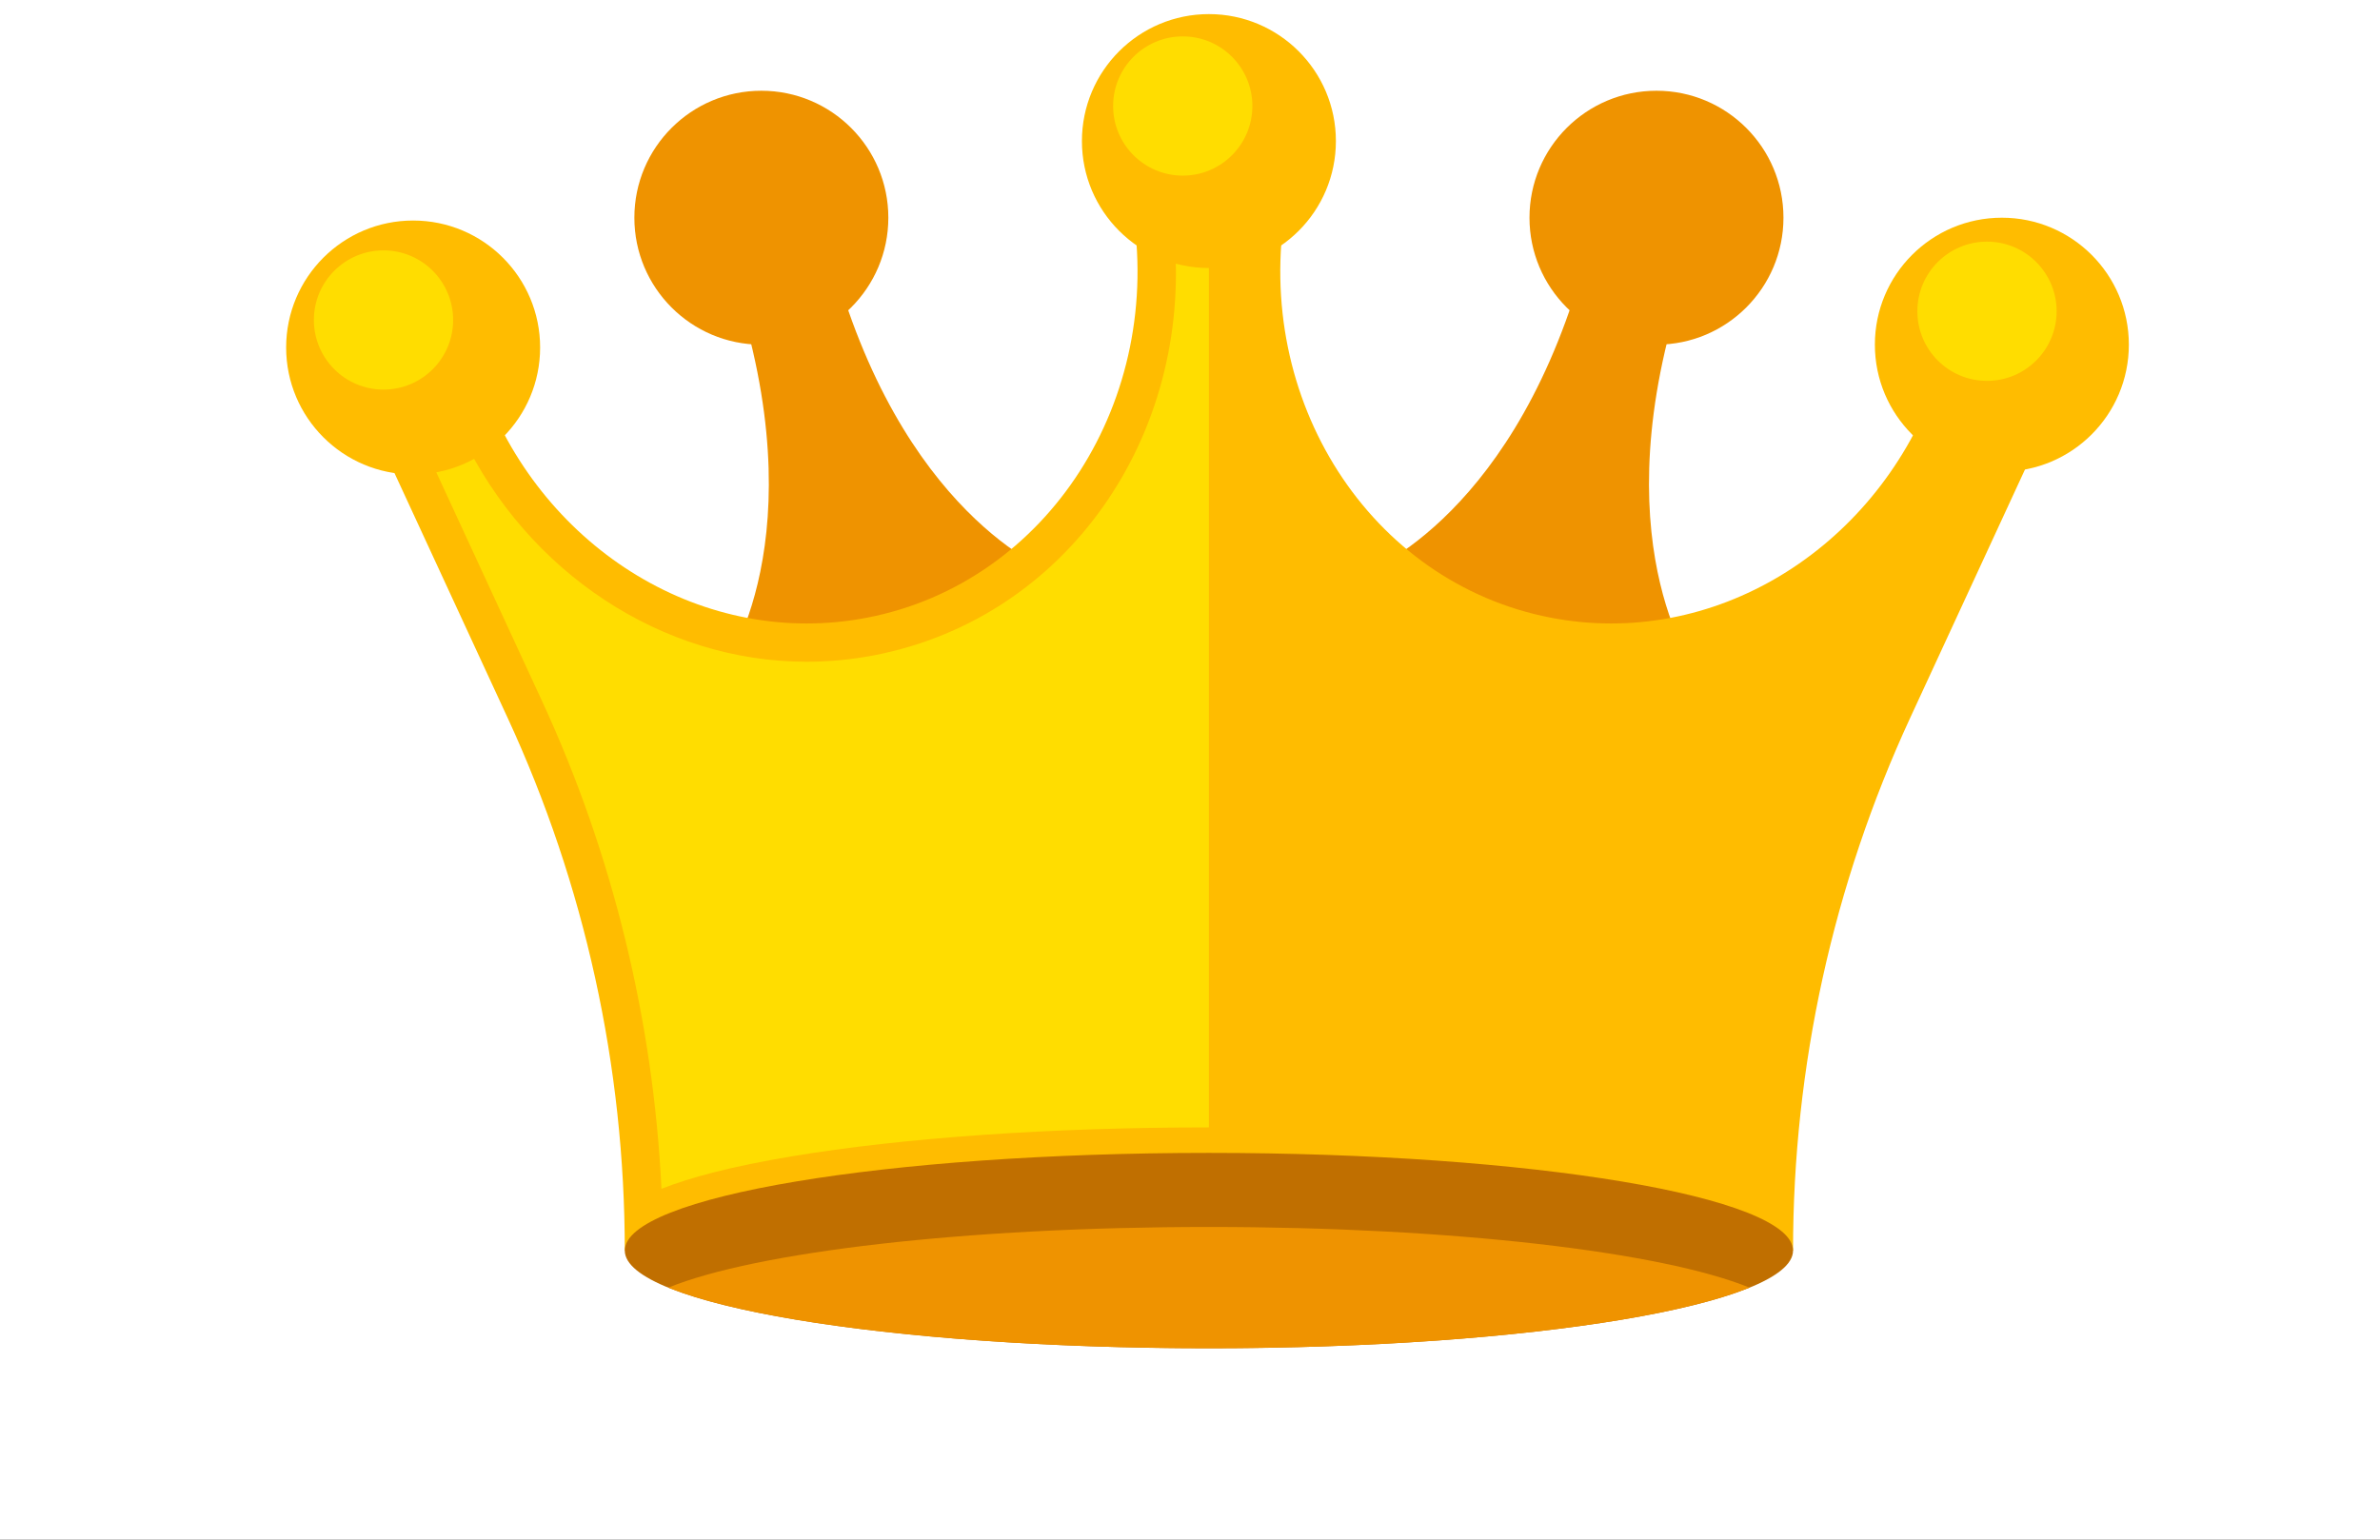 <?xml version="1.0" encoding="UTF-8" standalone="no"?>
<!-- Created with Inkscape (http://www.inkscape.org/) -->

<svg
   version="1.1"
   id="svg1"
   viewBox="1733 1700 3400 2200"
   sodipodi:docname="shutterstock_2102504011.eps"
   xmlns:inkscape="http://www.inkscape.org/namespaces/inkscape"
   xmlns:sodipodi="http://sodipodi.sourceforge.net/DTD/sodipodi-0.dtd"
   xmlns="http://www.w3.org/2000/svg"
   xmlns:svg="http://www.w3.org/2000/svg">
  <rect x="1733" y="1700" width="3400" height="2200" fill="#333333" stroke="none"/>
  <defs
     id="defs1" />
  <sodipodi:namedview
     id="namedview1"
     pagecolor="#ffffff"
     bordercolor="#000000"
     borderopacity="0.25"
     inkscape:showpageshadow="2"
     inkscape:pageopacity="0.0"
     inkscape:pagecheckerboard="0"
     inkscape:deskcolor="#d1d1d1">
    <inkscape:page
       x="0"
       y="0"
       inkscape:label="1"
       id="page1"
       width="6933.333"
       height="5333.333"
       margin="0"
       bleed="0" />
  </sodipodi:namedview>
  <g
     id="g1"
     inkscape:groupmode="layer"
     inkscape:label="1">
    <g
       id="group-R5">
      <path
         id="path2"
         d="M 52000,0 H 0 V 40000 H 52000 V 0"
         style="fill:#ffffff;fill-opacity:1;fill-rule:nonzero;stroke:none"
         transform="matrix(0.133,0,0,-0.133,0,5333.333)" />
      <path
         id="path3"
         d="m 22026.1,24341.8 -593.4,97.1 -444.3,-405.3 c 790.8,-2662.8 -232.6,-3969.5 -232.6,-3969.5 l 1816,539.4 1816,539.3 c 0,0 -1570.8,536.2 -2361.7,3199"
         style="fill:#ef9300;fill-opacity:1;fill-rule:nonzero;stroke:none"
         transform="matrix(0.133,0,0,-0.133,0,5333.333)" />
      <path
         id="path4"
         d="m 22571.8,24979.4 c 0,753.3 -610.7,1364 -1364,1364 -753.3,0 -1363.9,-610.7 -1363.9,-1364 0,-753.3 610.6,-1363.9 1363.9,-1363.9 753.3,0 1364,610.6 1364,1363.9"
         style="fill:#ef9300;fill-opacity:1;fill-rule:nonzero;stroke:none"
         transform="matrix(0.133,0,0,-0.133,0,5333.333)" />
      <path
         id="path5"
         d="m 30004.2,24341.8 593.5,97.1 444.3,-405.3 c -790.9,-2662.8 232.5,-3969.5 232.5,-3969.5 l -1816,539.4 -1816,539.3 c 0,0 1570.8,536.2 2361.7,3199"
         style="fill:#ef9300;fill-opacity:1;fill-rule:nonzero;stroke:none"
         transform="matrix(0.133,0,0,-0.133,0,5333.333)" />
      <path
         id="path6"
         d="m 29458.5,24979.4 c 0,753.3 610.7,1364 1364,1364 753.3,0 1363.9,-610.7 1363.9,-1364 0,-753.3 -610.6,-1363.9 -1363.9,-1363.9 -753.3,0 -1364,610.6 -1364,1363.9"
         style="fill:#ef9300;fill-opacity:1;fill-rule:nonzero;stroke:none"
         transform="matrix(0.133,0,0,-0.133,0,5333.333)" />
      <path
         id="path7"
         d="m 33800.4,23130.6 c -650.5,-1721.3 -2368,-2788 -4118.1,-2447.4 -1939.3,377.5 -3193.4,2341.8 -2841.4,4415.7 l -825.7,233.6 -825.8,-233.6 c 352,-2073.9 -902.1,-4038.2 -2841.4,-4415.7 -1750.1,-340.6 -3467.6,726.1 -4118.1,2447.4 l -1217,-344.2 1469.1,-3179 c 829.4,-1794.5 1258.9,-3747.8 1258.9,-5724.7 v 0 h 6274.3 6274.2 v 0 c 0,1976.9 429.6,3930.2 1258.9,5724.7 l 1469.1,3179 -1217,344.2"
         style="fill:#ffbc00;fill-opacity:1;fill-rule:nonzero;stroke:none"
         transform="matrix(0.133,0,0,-0.133,0,5333.333)" />
      <path
         id="path8"
         d="m 35896.4,23615.5 c 0,753.2 -610.7,1363.9 -1364,1363.9 -753.3,0 -1364,-610.7 -1364,-1363.9 0,-753.4 610.7,-1364 1364,-1364 753.3,0 1364,610.6 1364,1364"
         style="fill:#ffbc00;fill-opacity:1;fill-rule:nonzero;stroke:none"
         transform="matrix(0.133,0,0,-0.133,0,5333.333)" />
      <path
         id="path9"
         d="m 21533.4,14895.1 c 1199.5,200.6 2791.1,311.1 4481.8,311.1 v 9699.1 l -372.7,-105.5 c 195.7,-2174 -1161.2,-4120.1 -3215.9,-4520.1 -241.4,-47.1 -487.8,-70.9 -732.4,-70.9 -1554.6,0 -2998.8,961.5 -3699.9,2427.9 l -406.1,-114.8 1267.1,-2742 c 755.5,-1634.9 1192.8,-3431.5 1279.7,-5233.5 308.4,122.2 754.4,241 1398.4,348.7"
         style="fill:#ffdd00;fill-opacity:1;fill-rule:nonzero;stroke:none"
         transform="matrix(0.133,0,0,-0.133,0,5333.333)" />
      <path
         id="path10"
         d="m 32289.4,13882.7 c 0,-579.6 -2809.1,-1049.5 -6274.2,-1049.5 -3465.2,0 -6274.3,469.9 -6274.3,1049.5 0,579.6 2809.1,1049.5 6274.3,1049.5 3465.1,0 6274.2,-469.9 6274.2,-1049.5"
         style="fill:#c06f00;fill-opacity:1;fill-rule:nonzero;stroke:none"
         transform="matrix(0.133,0,0,-0.133,0,5333.333)" />
      <path
         id="path11"
         d="m 20208.8,13484.9 c 937.2,-382.4 3183.1,-651.7 5806.4,-651.7 2623.2,0 4869.2,269.3 5806.3,651.7 -937.1,382.3 -3183.1,651.6 -5806.3,651.6 -2623.3,0 -4869.2,-269.3 -5806.4,-651.6"
         style="fill:#ef9300;fill-opacity:1;fill-rule:nonzero;stroke:none"
         transform="matrix(0.133,0,0,-0.133,0,5333.333)" />
      <path
         id="path12"
         d="m 27379.1,25802.8 c 0,753.3 -610.6,1364 -1363.9,1364 -753.3,0 -1364,-610.7 -1364,-1364 0,-753.3 610.7,-1363.9 1364,-1363.9 753.3,0 1363.9,610.6 1363.9,1363.9"
         style="fill:#ffbc00;fill-opacity:1;fill-rule:nonzero;stroke:none"
         transform="matrix(0.133,0,0,-0.133,0,5333.333)" />
      <path
         id="path13"
         d="m 18831.6,23585.1 c 0,753.3 -610.7,1364 -1364,1364 -753.3,0 -1364,-610.7 -1364,-1364 0,-753.3 610.7,-1363.9 1364,-1363.9 753.3,0 1364,610.6 1364,1363.9"
         style="fill:#ffbc00;fill-opacity:1;fill-rule:nonzero;stroke:none"
         transform="matrix(0.133,0,0,-0.133,0,5333.333)" />
      <path
         id="path14"
         d="m 17897.2,23880.7 c 0,413 -334.8,747.8 -747.8,747.8 -413.1,0 -747.9,-334.8 -747.9,-747.8 0,-413.1 334.8,-747.9 747.9,-747.9 413,0 747.8,334.8 747.8,747.9"
         style="fill:#ffdd00;fill-opacity:1;fill-rule:nonzero;stroke:none"
         transform="matrix(0.133,0,0,-0.133,0,5333.333)" />
      <path
         id="path15"
         d="m 26482,26179.5 c 0,413 -334.8,747.9 -747.8,747.9 -413.1,0 -747.9,-334.9 -747.9,-747.9 0,-413 334.8,-747.9 747.9,-747.9 413,0 747.8,334.9 747.8,747.9"
         style="fill:#ffdd00;fill-opacity:1;fill-rule:nonzero;stroke:none"
         transform="matrix(0.133,0,0,-0.133,0,5333.333)" />
      <path
         id="path16"
         d="m 35120.5,23974.4 c 0,413 -334.8,747.9 -747.9,747.9 -413,0 -747.8,-334.9 -747.8,-747.9 0,-413 334.8,-747.9 747.8,-747.9 413.1,0 747.9,334.9 747.9,747.9"
         style="fill:#ffdd00;fill-opacity:1;fill-rule:nonzero;stroke:none"
         transform="matrix(0.133,0,0,-0.133,0,5333.333)" />
    </g>
  </g>
</svg>

